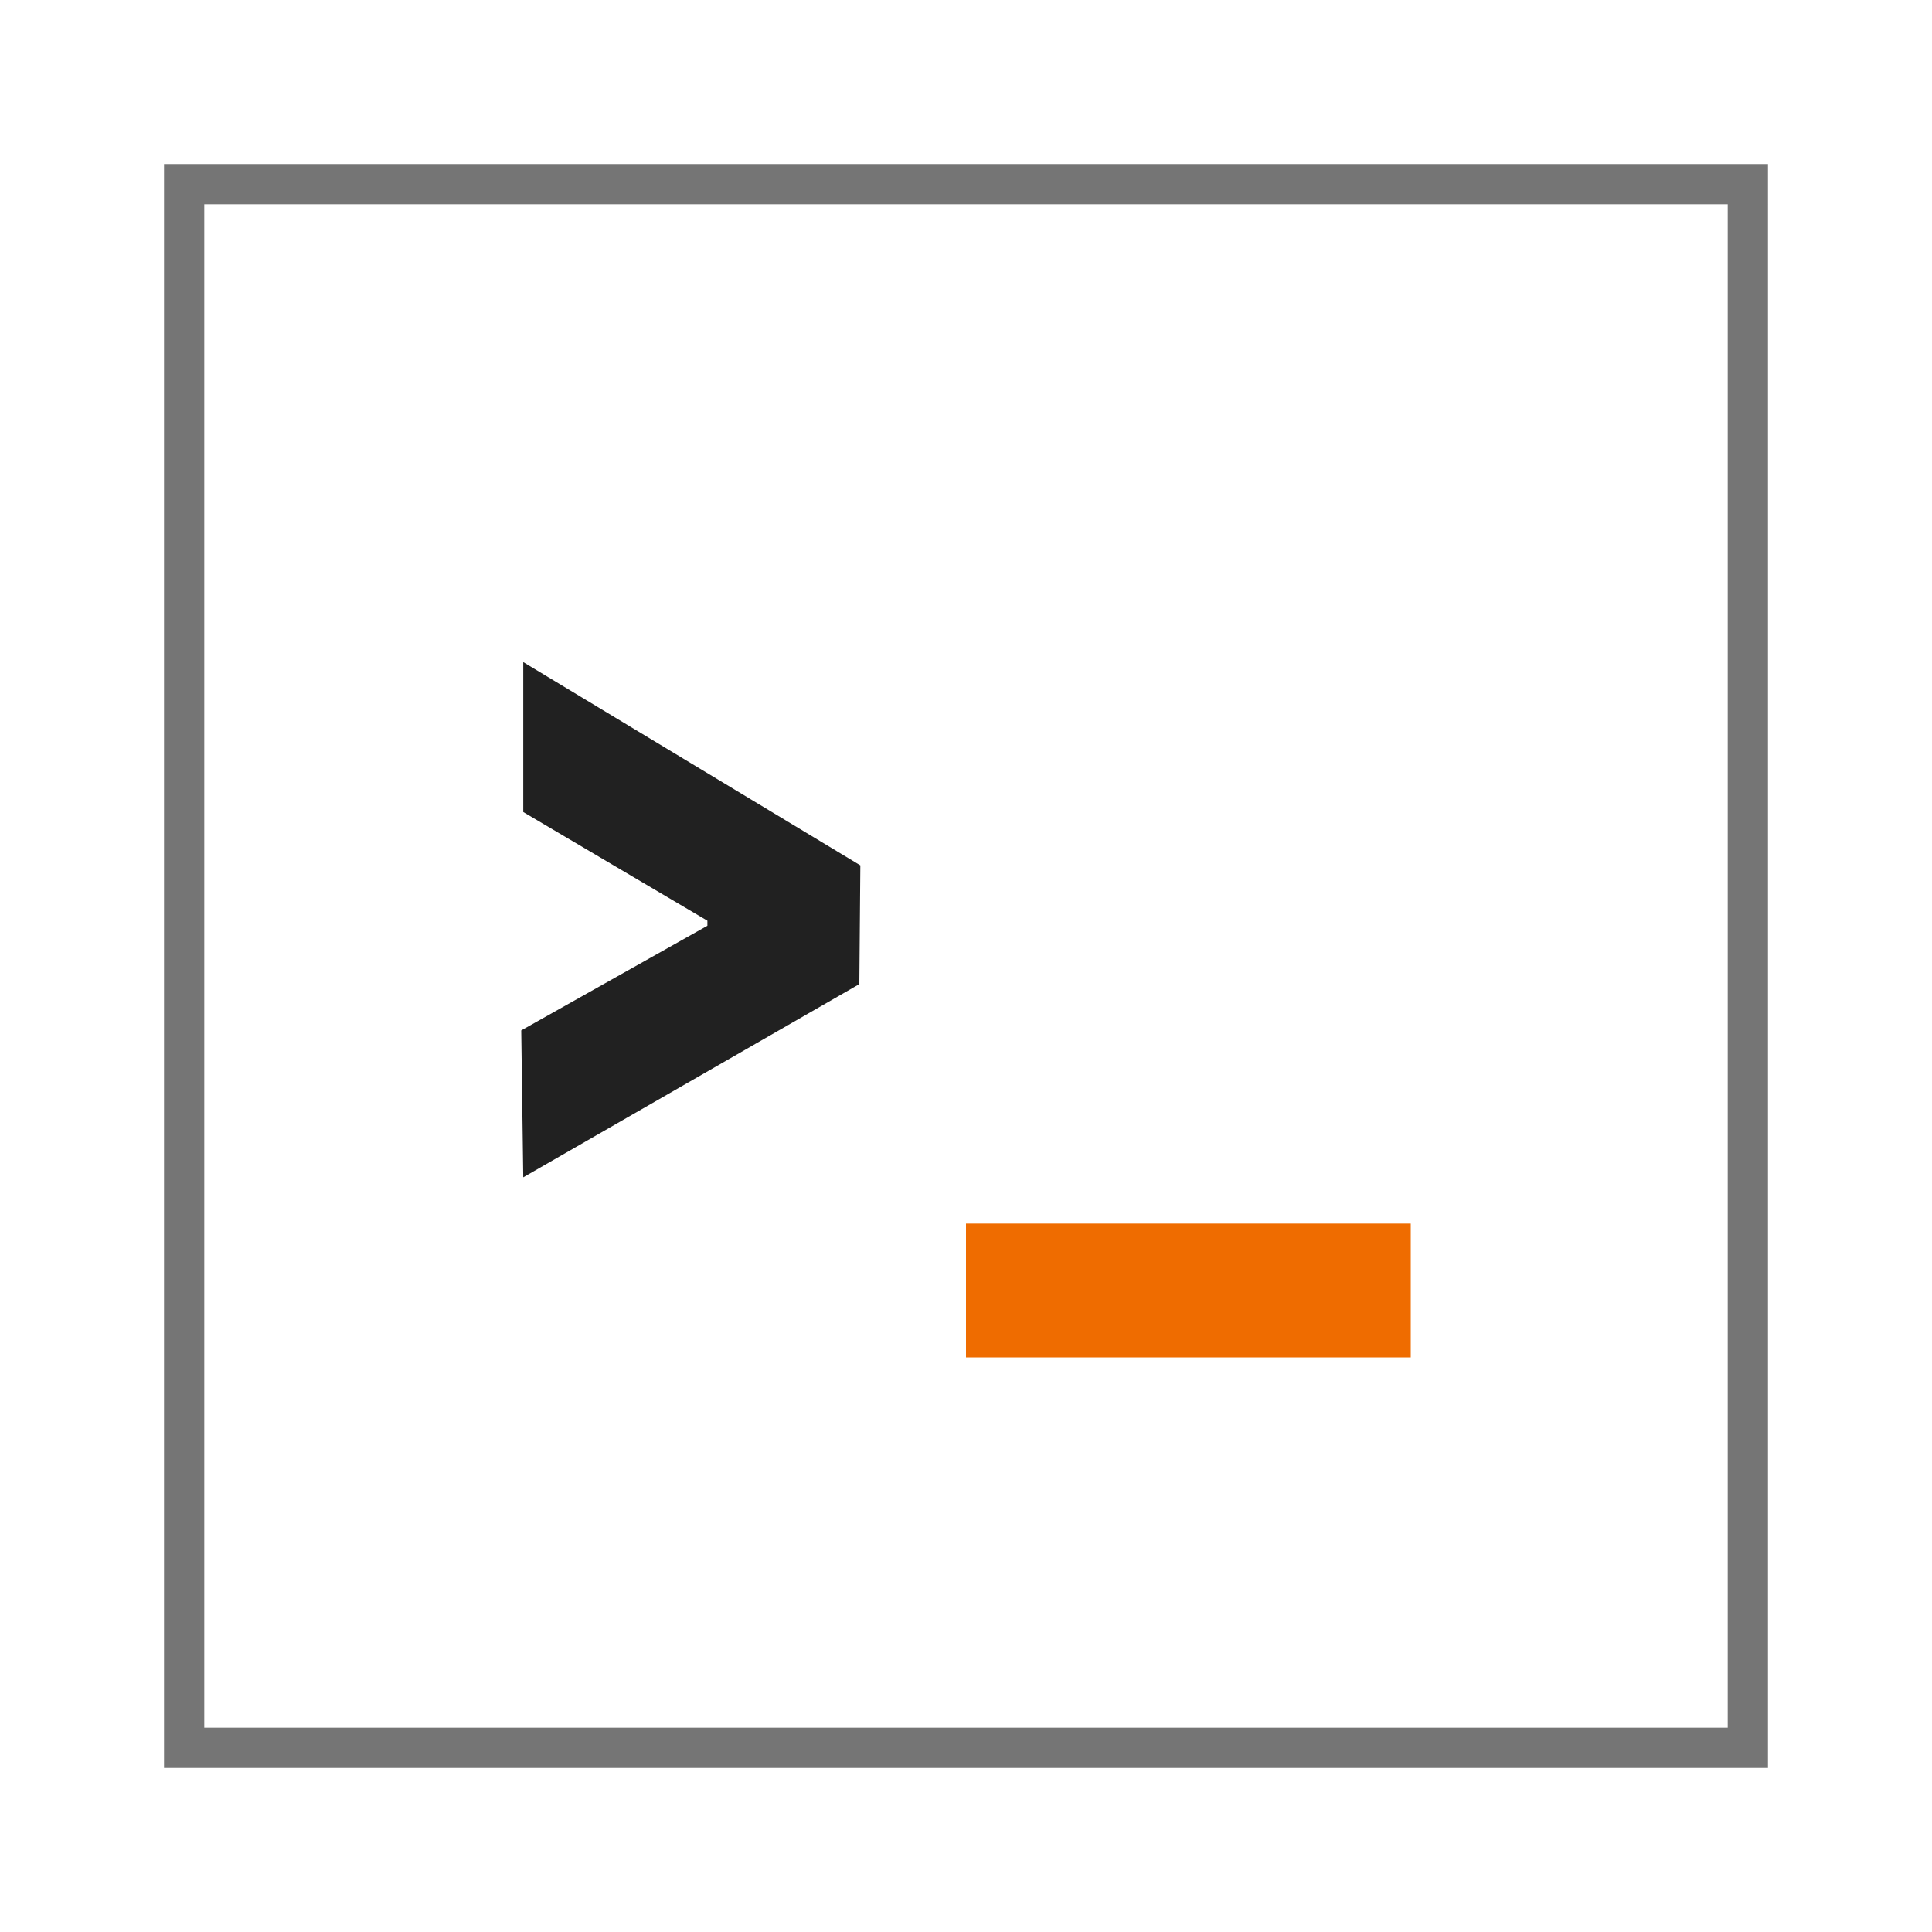 <?xml version="1.0" encoding="utf-8"?>
<!-- Generator: Adobe Illustrator 21.0.0, SVG Export Plug-In . SVG Version: 6.00 Build 0)  -->
<svg version="1.1" id="Layer_1" xmlns="http://www.w3.org/2000/svg" xmlns:xlink="http://www.w3.org/1999/xlink" x="0px" y="0px"
	 viewBox="0 0 192 192" style="enable-background:new 0 0 192 192;" xml:space="preserve">
<style type="text/css">
	.st0{fill:#757575;}
	.st1{fill:#212121;}
	.st2{fill:#EF6C00;}
</style>
<g>
	<path class="st0" d="M171.7,20.3v151.4H20.3V20.3H171.7 M175.7,16.3H16.3v159.4h159.4V16.3L175.7,16.3z"/>
</g>
<path class="st1" d="M85.4,97.8L52,117l-0.2-14.6L70.3,92l0-0.5L52,80.7V65.8L85.5,86L85.4,97.8z"/>
<path class="st2" d="M140.2,121.6v13.3H96v-13.3H140.2z"/>
</svg>
